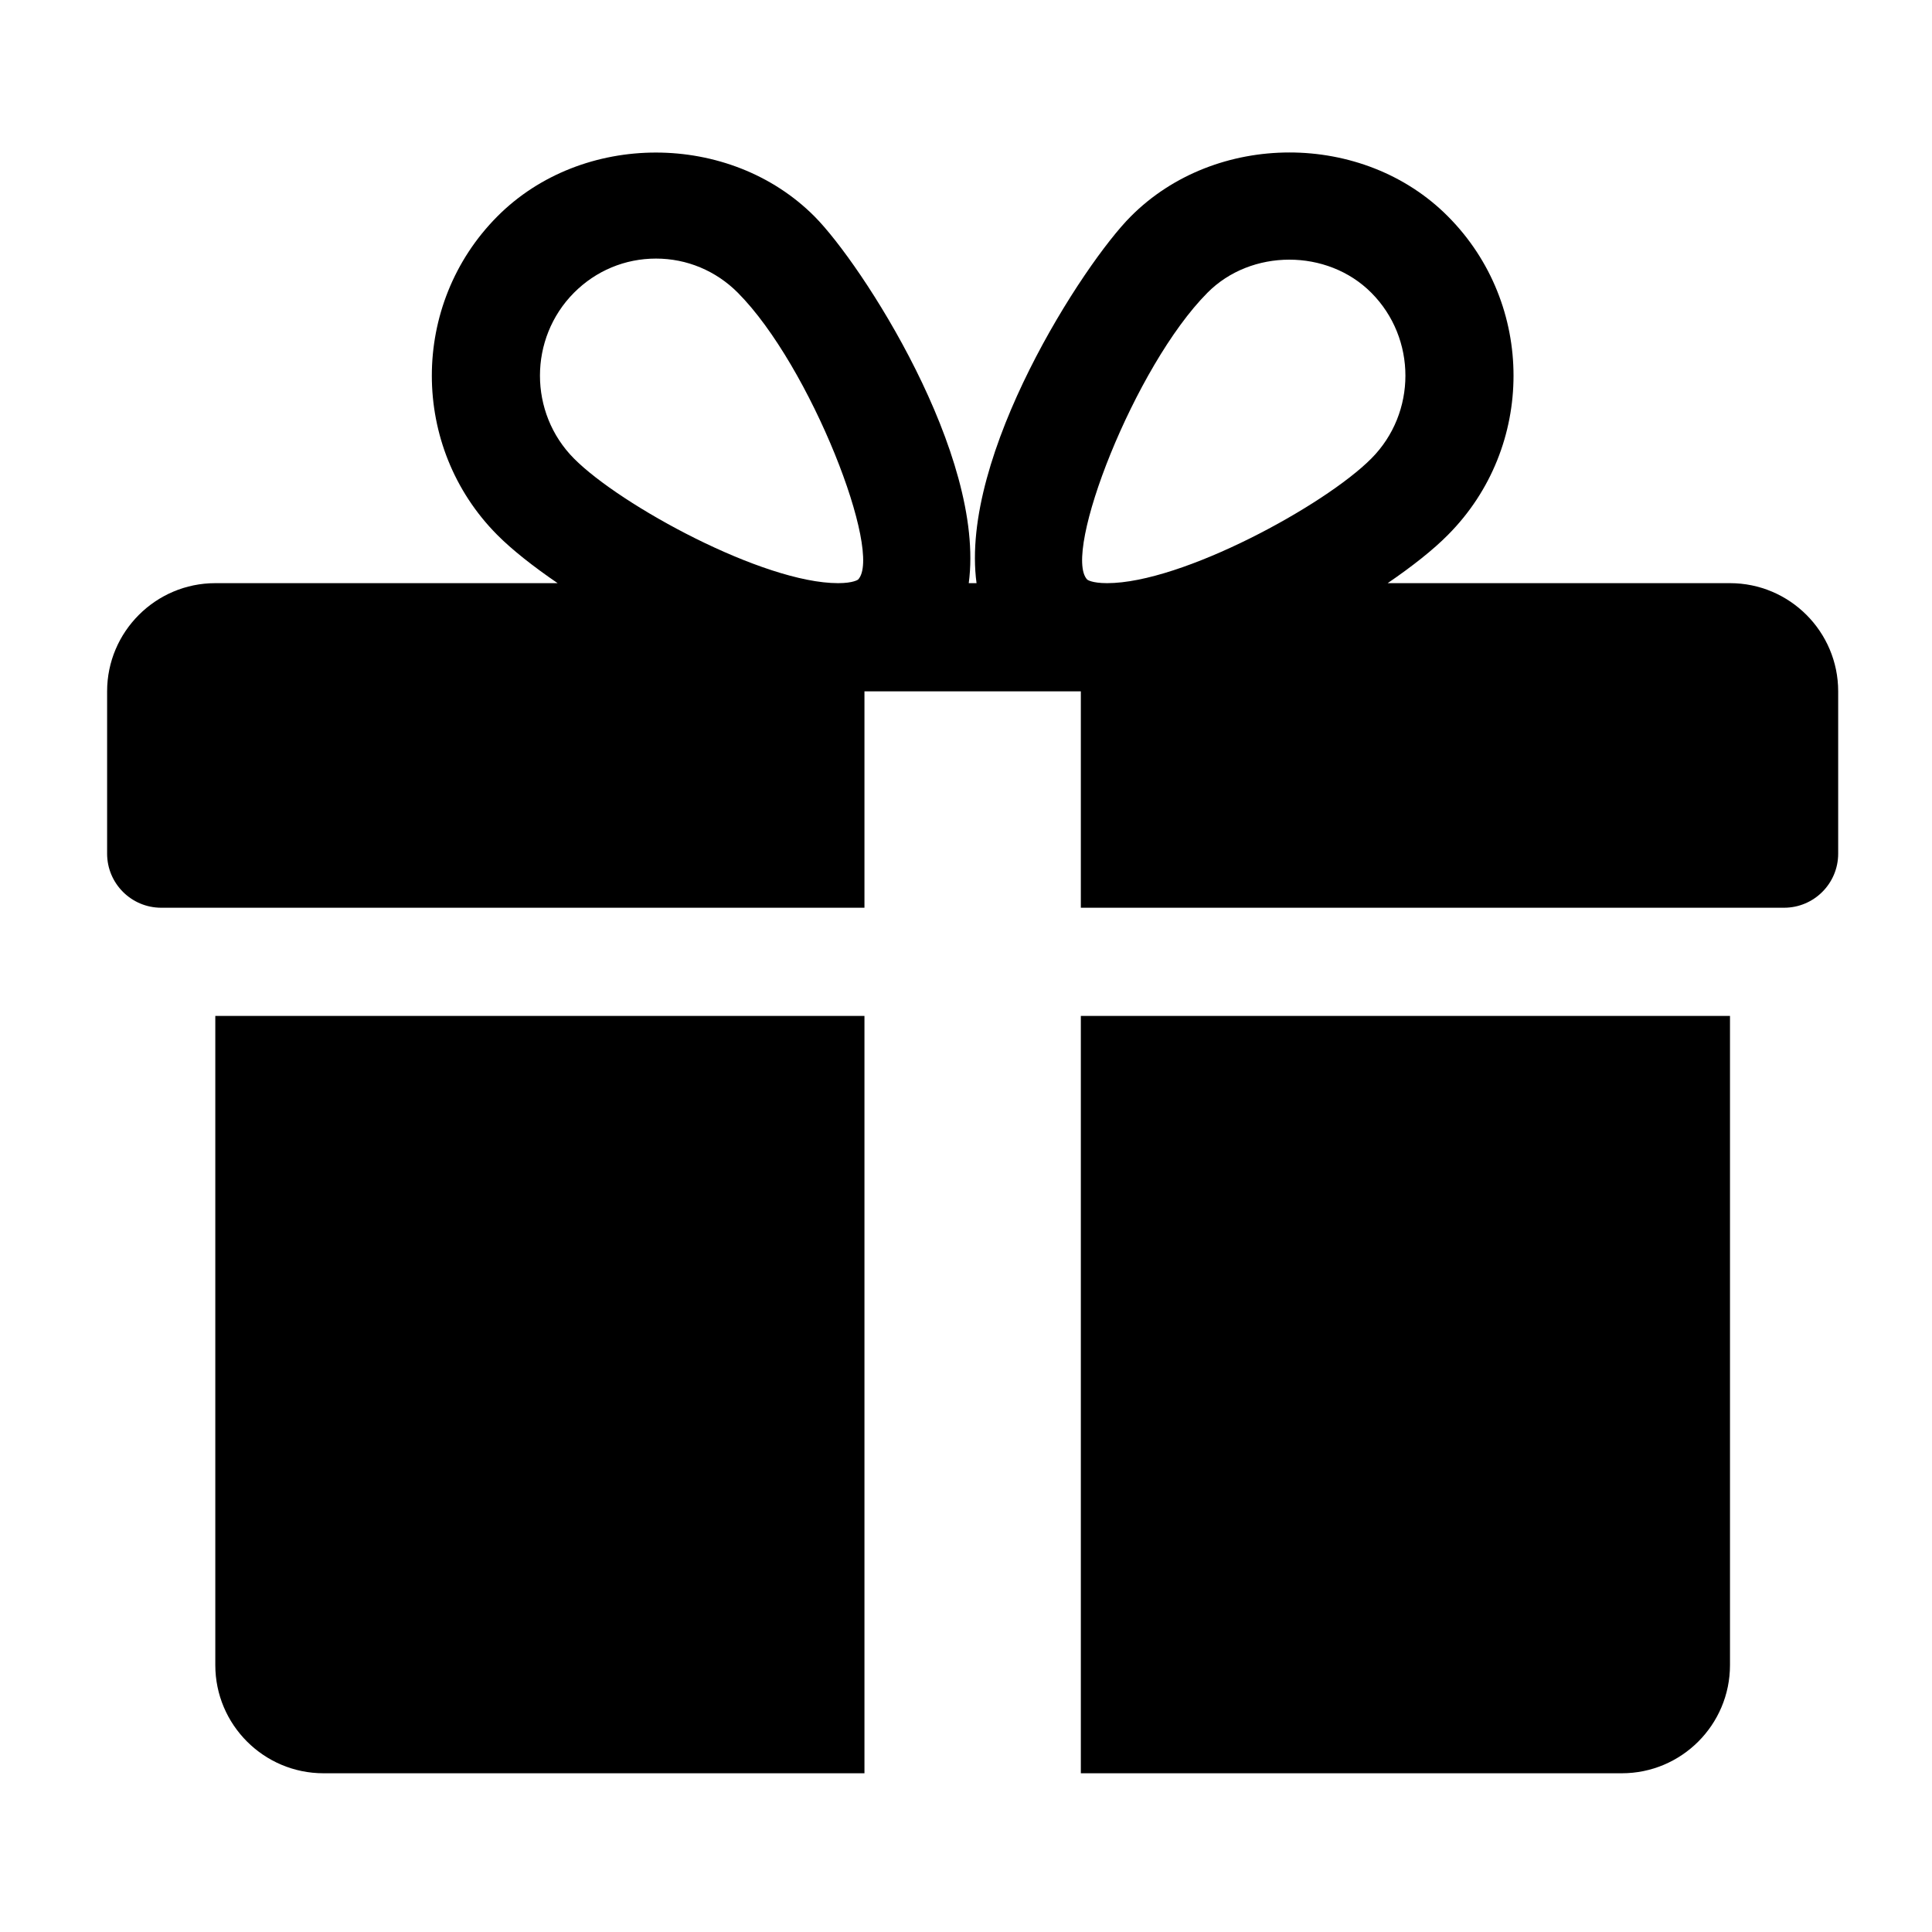 <?xml version="1.0" encoding="UTF-8" standalone="no"?>
<!-- Created with Inkscape (http://www.inkscape.org/) -->

<svg
   xmlns:dc="http://purl.org/dc/elements/1.1/"
   xmlns:cc="http://creativecommons.org/ns#"
   xmlns:rdf="http://www.w3.org/1999/02/22-rdf-syntax-ns#"
   xmlns:svg="http://www.w3.org/2000/svg"
   xmlns="http://www.w3.org/2000/svg"
   xmlns:sodipodi="http://sodipodi.sourceforge.net/DTD/sodipodi-0.dtd"
   xmlns:inkscape="http://www.inkscape.org/namespaces/inkscape"
   width="377.953"
   height="377.953"
   viewBox="0 0 100 100"
   version="1.1"
   id="svg6913"
   inkscape:version="0.92.3 (2405546, 2018-03-11)"
   sodipodi:docname="birthday.svg">
  <defs
     id="defs6907" />
  <sodipodi:namedview
     id="base"
     pagecolor="#ffffff"
     bordercolor="#666666"
     borderopacity="1.0"
     inkscape:pageopacity="0.0"
     inkscape:pageshadow="2"
     inkscape:zoom="0.64000001"
     inkscape:cx="980.6474"
     inkscape:cy="188.78557"
     inkscape:document-units="mm"
     inkscape:current-layer="layer1"
     showgrid="true"
     units="px"
     showguides="true"
     inkscape:guide-bbox="true"
     inkscape:window-width="1920"
     inkscape:window-height="1017"
     inkscape:window-x="-8"
     inkscape:window-y="-8"
     inkscape:window-maximized="1">
    <sodipodi:guide
       position="49.979,32.874"
       orientation="1,0"
       id="guide7481"
       inkscape:locked="false" />
    <sodipodi:guide
       position="84.667,94.881"
       orientation="0,1"
       id="guide7483"
       inkscape:locked="false" />
    <sodipodi:guide
       position="80.448,94.881"
       orientation="0,1"
       id="guide7485"
       inkscape:locked="false" />
    <sodipodi:guide
       position="95.415,49.979"
       orientation="1,0"
       id="guide7487"
       inkscape:locked="false" />
    <sodipodi:guide
       position="14.165,4.811"
       orientation="0,1"
       id="guide7489"
       inkscape:locked="false" />
    <sodipodi:guide
       position="5.345,57.463"
       orientation="1,0"
       id="guide7491"
       inkscape:locked="false" />
    <inkscape:grid
       type="xygrid"
       id="grid7493" />
  </sodipodi:namedview>
  <g
     inkscape:label="Layer 1"
     inkscape:groupmode="layer"
     id="layer1"
     transform="translate(0,-197)">
    <g
       id="g5204"
       transform="matrix(0.138,0,0,0.147,20.119,212.879)"
       style="fill:#ffffff;stroke:none;stroke-width:1.86;stroke-opacity:0.804">
      <g
         id="g5146"
         style="fill:#ffffff;stroke:none;stroke-width:1.86;stroke-opacity:0.804">
        <g
           id="g5144"
           style="fill:#ffffff;stroke:none;stroke-width:1.86;stroke-opacity:0.804" />
      </g>
      <g
         id="g5148"
         style="fill:#ffffff;stroke:none;stroke-width:1.86;stroke-opacity:0.804" />
      <g
         id="g5150"
         style="fill:#ffffff;stroke:none;stroke-width:1.86;stroke-opacity:0.804" />
      <g
         id="g5152"
         style="fill:#ffffff;stroke:none;stroke-width:1.86;stroke-opacity:0.804" />
      <g
         id="g5154"
         style="fill:#ffffff;stroke:none;stroke-width:1.86;stroke-opacity:0.804" />
      <g
         id="g5156"
         style="fill:#ffffff;stroke:none;stroke-width:1.86;stroke-opacity:0.804" />
      <g
         id="g5158"
         style="fill:#ffffff;stroke:none;stroke-width:1.86;stroke-opacity:0.804" />
      <g
         id="g5160"
         style="fill:#ffffff;stroke:none;stroke-width:1.86;stroke-opacity:0.804" />
      <g
         id="g5162"
         style="fill:#ffffff;stroke:none;stroke-width:1.86;stroke-opacity:0.804" />
      <g
         id="g5164"
         style="fill:#ffffff;stroke:none;stroke-width:1.86;stroke-opacity:0.804" />
      <g
         id="g5166"
         style="fill:#ffffff;stroke:none;stroke-width:1.86;stroke-opacity:0.804" />
      <g
         id="g5168"
         style="fill:#ffffff;stroke:none;stroke-width:1.86;stroke-opacity:0.804" />
      <g
         id="g5170"
         style="fill:#ffffff;stroke:none;stroke-width:1.86;stroke-opacity:0.804" />
      <g
         id="g5172"
         style="fill:#ffffff;stroke:none;stroke-width:1.86;stroke-opacity:0.804" />
      <g
         id="g5174"
         style="fill:#ffffff;stroke:none;stroke-width:1.86;stroke-opacity:0.804" />
      <g
         id="g5176"
         style="fill:#ffffff;stroke:none;stroke-width:1.86;stroke-opacity:0.804" />
    </g>
    <g
       id="g894"
       transform="matrix(0.175,0,0,0.175,5.544,202.038)"
       style="stroke-width:5.882">
      <g
         id="g819"
         style="stroke-width:5.882">
        <g
           id="g817"
           style="stroke-width:5.882">
          <path
             id="path815"
             d="m 32,271.692 v 192 c 0,17.664 14.368,32 32,32 h 160 v -224 z"
             inkscape:connector-curvature="0"
             style="stroke-width:5.882" />
        </g>
      </g>
      <g
         id="g825"
         style="stroke-width:5.882">
        <g
           id="g823"
           style="stroke-width:5.882">
          <path
             id="path821"
             d="M 480,143.692 H 378.752 c 7.264,-4.96 13.504,-9.888 17.856,-14.304 25.824,-25.952 25.824,-68.192 0,-94.144 -25.088,-25.28 -68.8,-25.216 -93.856,0 -13.888,13.92 -50.688,70.592 -45.6,108.448 h -2.304 c 5.056,-37.856 -31.744,-94.528 -45.6,-108.448 -25.088,-25.216 -68.8,-25.216 -93.856,0 -25.792,25.952 -25.792,68.192 -0.032,94.144 4.384,4.416 10.624,9.344 17.888,14.304 H 32 c -17.632,0 -32,14.368 -32,32 v 48 c 0,8.832 7.168,16 16,16 h 208 v -64 h 64 v 64 h 208 c 8.832,0 16,-7.168 16,-16 v -48 c 0,-17.632 -14.336,-32 -32,-32 z m -257.888,-1.056 c 0,0 -1.344,1.056 -5.92,1.056 -22.112,0 -64.32,-22.976 -78.112,-36.864 -13.408,-13.504 -13.408,-35.52 0,-49.024 6.496,-6.528 15.104,-10.112 24.256,-10.112 9.12,0 17.728,3.584 24.224,10.112 21.568,21.696 43.008,77.12 35.552,84.832 z m 73.664,1.056 c -4.544,0 -5.888,-1.024 -5.888,-1.056 -7.456,-7.712 13.984,-63.136 35.552,-84.832 12.896,-13.024 35.456,-13.088 48.48,0 13.44,13.504 13.44,35.52 0,49.024 -13.792,13.888 -56,36.864 -78.144,36.864 z"
             inkscape:connector-curvature="0"
             style="stroke-width:5.882" />
        </g>
      </g>
      <g
         id="g831"
         style="stroke-width:5.882">
        <g
           id="g829"
           style="stroke-width:5.882">
          <path
             id="path827"
             d="m 288,271.692 v 224 h 160 c 17.664,0 32,-14.336 32,-32 v -192 z"
             inkscape:connector-curvature="0"
             style="stroke-width:5.882" />
        </g>
      </g>
      <g
         id="g833"
         style="stroke-width:5.882" />
      <g
         id="g835"
         style="stroke-width:5.882" />
      <g
         id="g837"
         style="stroke-width:5.882" />
      <g
         id="g839"
         style="stroke-width:5.882" />
      <g
         id="g841"
         style="stroke-width:5.882" />
      <g
         id="g843"
         style="stroke-width:5.882" />
      <g
         id="g845"
         style="stroke-width:5.882" />
      <g
         id="g847"
         style="stroke-width:5.882" />
      <g
         id="g849"
         style="stroke-width:5.882" />
      <g
         id="g851"
         style="stroke-width:5.882" />
      <g
         id="g853"
         style="stroke-width:5.882" />
      <g
         id="g855"
         style="stroke-width:5.882" />
      <g
         id="g857"
         style="stroke-width:5.882" />
      <g
         id="g859"
         style="stroke-width:5.882" />
      <g
         id="g861"
         style="stroke-width:5.882" />
    </g>
  </g>
</svg>

